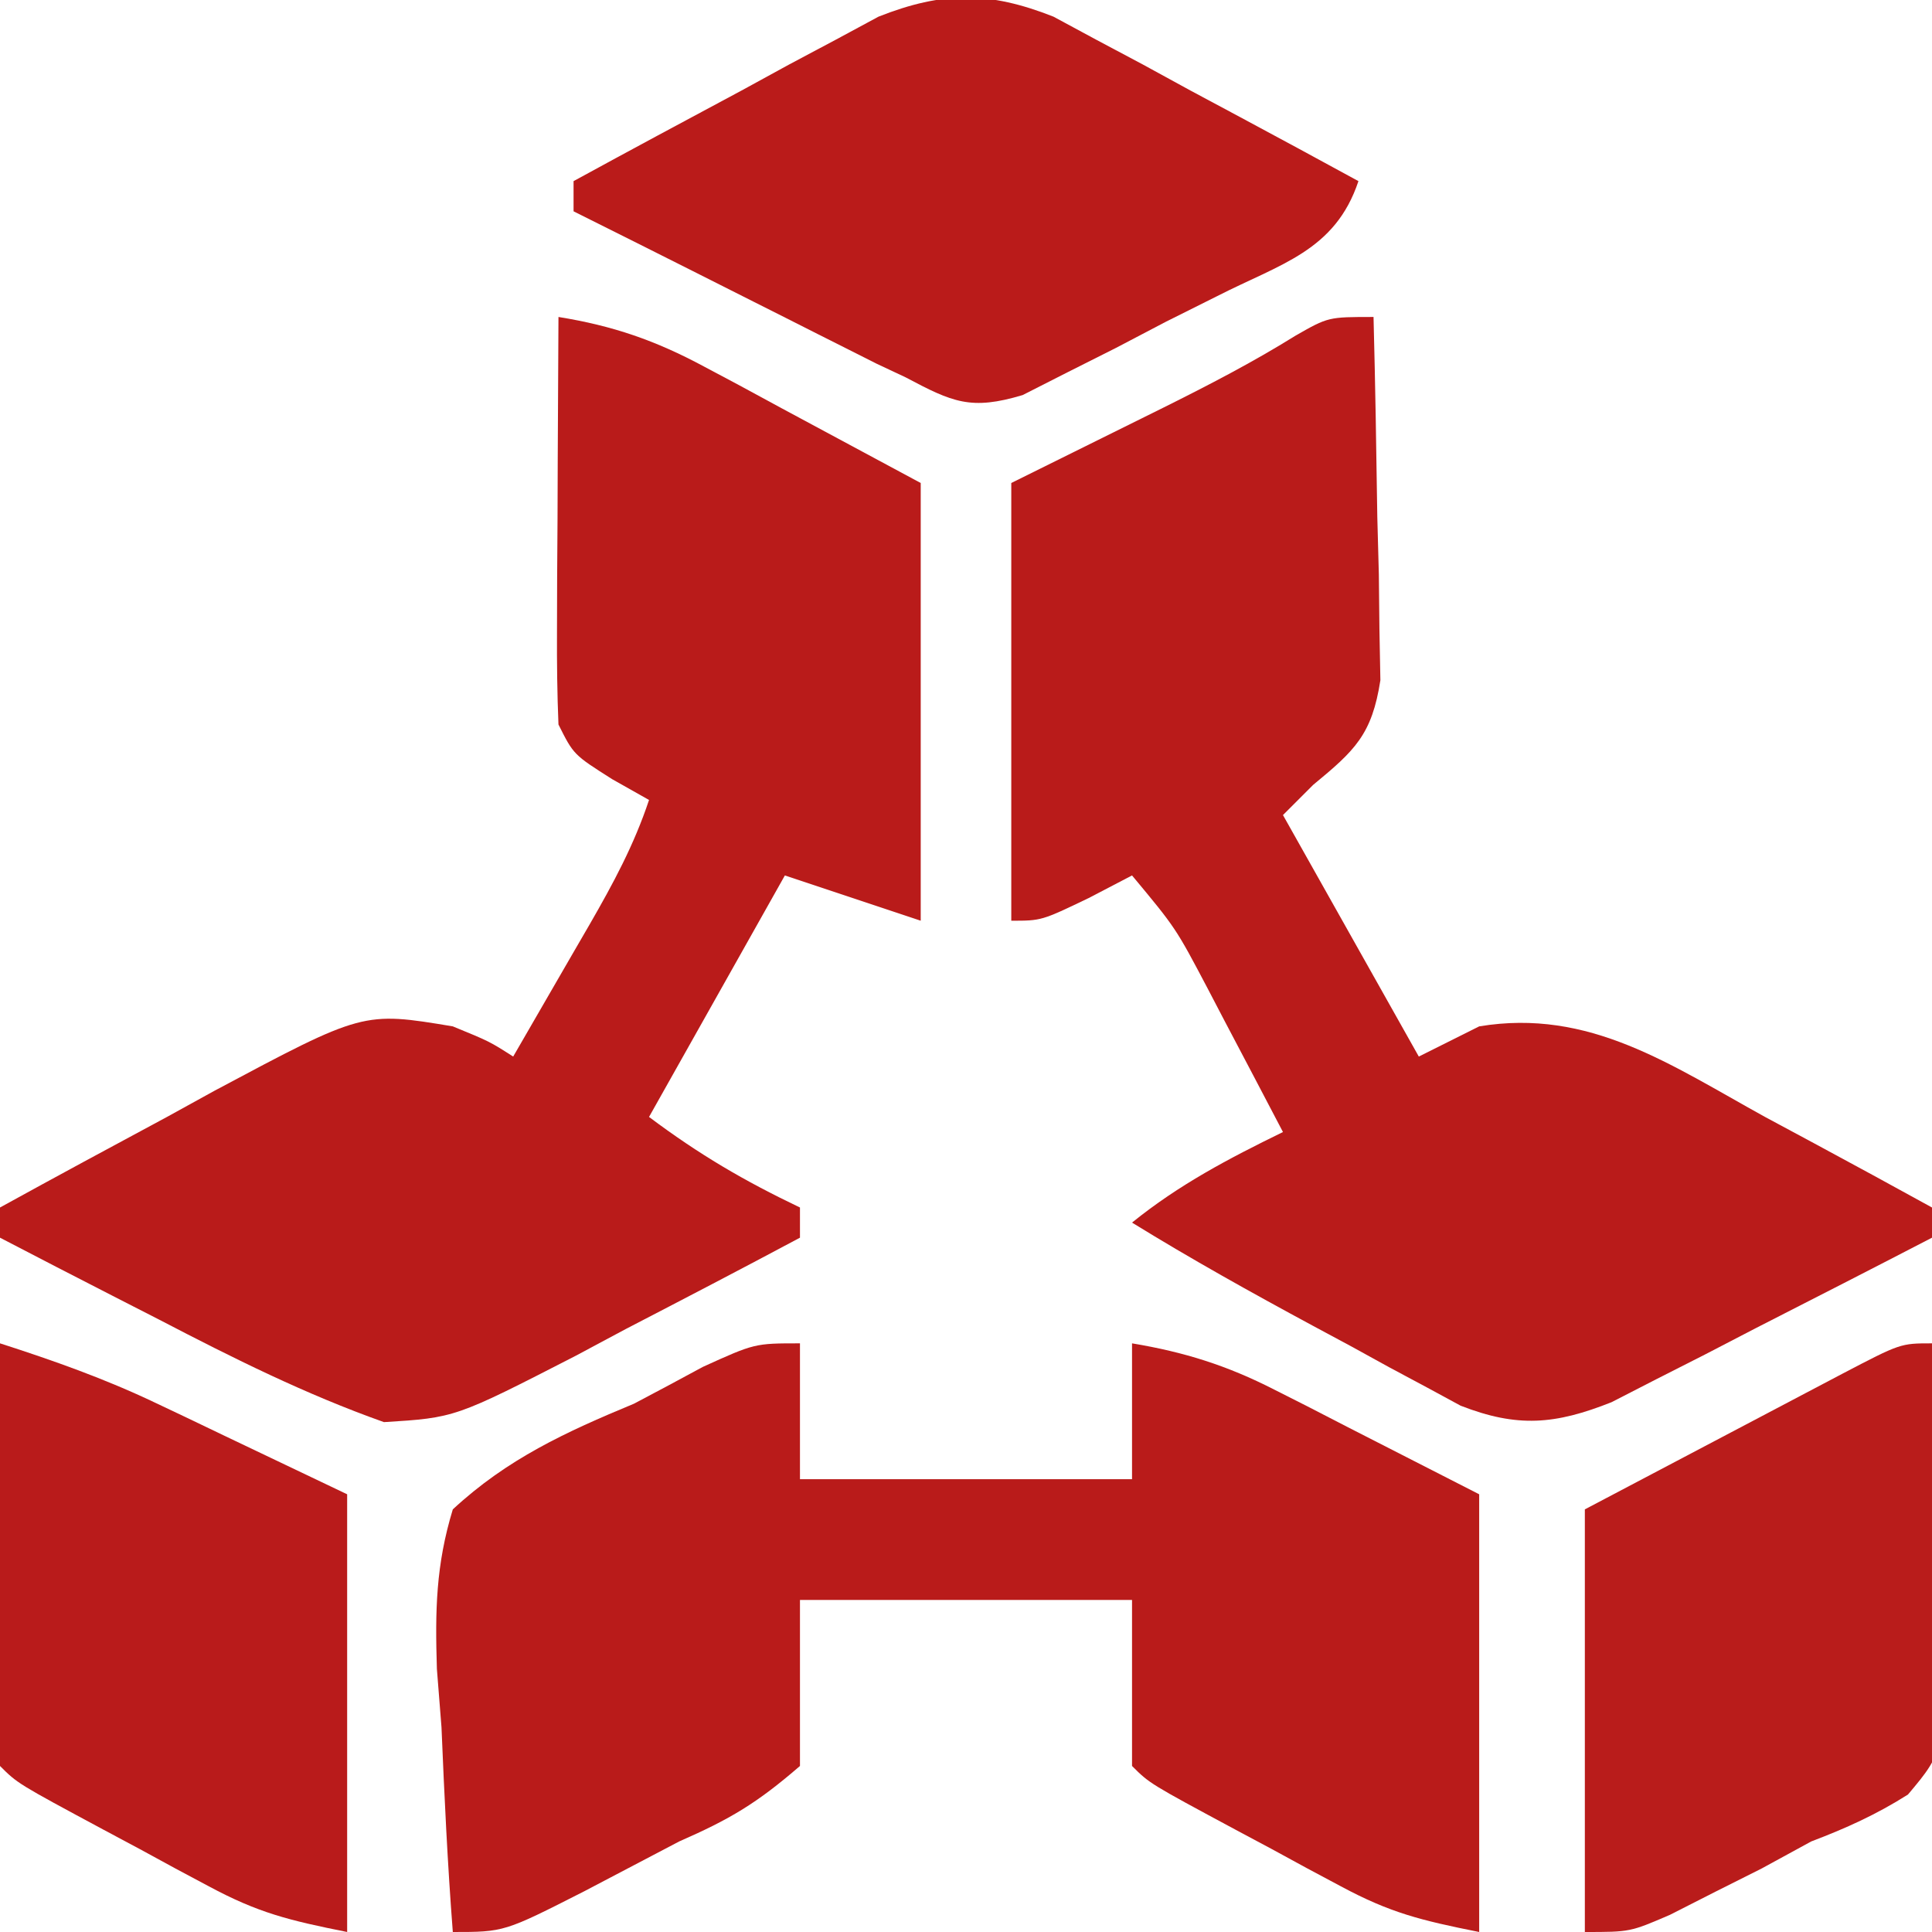 <?xml version="1.0" encoding="UTF-8"?>
<svg version="1.1" xmlns="http://www.w3.org/2000/svg" width="128" height="128">
<path d="M0 0 C3.614 0.584 6.425 1.555 9.645 3.285 C10.783 3.89 10.783 3.89 11.945 4.508 C12.891 5.021 13.837 5.534 14.812 6.062 C17.844 7.692 20.876 9.321 24 11 C24 20.57 24 30.14 24 40 C21 39 18 38 15 37 C12.03 42.28 9.06 47.56 6 53 C9.316 55.487 12.294 57.231 16 59 C16 59.66 16 60.32 16 61 C12.161 63.051 8.302 65.06 4.438 67.062 C3.351 67.643 2.265 68.224 1.146 68.822 C-6.849 72.929 -6.849 72.929 -11.562 73.219 C-16.748 71.38 -21.564 68.977 -26.438 66.438 C-27.455 65.917 -28.473 65.397 -29.521 64.861 C-32.019 63.583 -34.512 62.296 -37 61 C-37 60.34 -37 59.68 -37 59 C-33.325 56.976 -29.633 54.985 -25.938 53 C-24.899 52.428 -23.861 51.855 -22.791 51.266 C-12.939 46.011 -12.939 46.011 -7 47 C-4.562 48 -4.562 48 -3 49 C-1.684 46.731 -0.372 44.46 0.938 42.188 C1.311 41.545 1.684 40.902 2.068 40.24 C3.635 37.517 5.004 34.989 6 32 C5.196 31.546 4.391 31.093 3.562 30.625 C1 29 1 29 0 27 C-0.085 24.968 -0.107 22.933 -0.098 20.898 C-0.094 19.687 -0.091 18.475 -0.088 17.227 C-0.075 15.32 -0.075 15.32 -0.062 13.375 C-0.058 12.096 -0.053 10.818 -0.049 9.5 C-0.037 6.333 -0.021 3.167 0 0 Z " fill="#B91B1A" transform="translate(37,21)"/>
<path d="M0 0 C0.116 4.416 0.187 8.833 0.25 13.25 C0.3 15.131 0.3 15.131 0.352 17.051 C0.364 18.256 0.377 19.461 0.391 20.703 C0.412 21.813 0.433 22.924 0.454 24.067 C-0.104 27.672 -1.232 28.718 -4 31 C-4.66 31.66 -5.32 32.32 -6 33 C-1.545 40.92 -1.545 40.92 3 49 C4.32 48.34 5.64 47.68 7 47 C14.304 45.784 19.692 49.557 25.938 53 C27.003 53.572 28.068 54.145 29.166 54.734 C31.785 56.143 34.395 57.566 37 59 C37 59.66 37 60.32 37 61 C33.112 63.016 29.214 65.01 25.312 67 C23.658 67.859 23.658 67.859 21.971 68.734 C20.904 69.276 19.837 69.817 18.738 70.375 C17.759 70.878 16.78 71.38 15.771 71.898 C12.029 73.386 9.533 73.598 5.768 72.13 C5.03 71.73 4.292 71.33 3.531 70.918 C2.713 70.48 1.894 70.043 1.051 69.592 C0.209 69.128 -0.633 68.665 -1.5 68.188 C-2.763 67.51 -2.763 67.51 -4.051 66.818 C-8.092 64.638 -12.091 62.411 -16 60 C-12.872 57.473 -9.605 55.763 -6 54 C-7.287 51.539 -8.58 49.081 -9.875 46.625 C-10.24 45.926 -10.605 45.228 -10.98 44.508 C-13.103 40.48 -13.103 40.48 -16 37 C-16.949 37.495 -17.898 37.99 -18.875 38.5 C-22 40 -22 40 -24 40 C-24 30.43 -24 20.86 -24 11 C-16.312 7.188 -16.312 7.188 -13.919 6.005 C-10.918 4.51 -8.018 3.011 -5.168 1.238 C-3 0 -3 0 0 0 Z " fill="#B91B1A" transform="translate(91,21)"/>
<path d="M0 0 C0 2.97 0 5.94 0 9 C7.26 9 14.52 9 22 9 C22 6.03 22 3.06 22 0 C25.476 0.58 28.291 1.465 31.426 3.066 C32.144 3.429 32.863 3.792 33.603 4.166 C34.497 4.627 35.391 5.088 36.312 5.562 C40.613 7.759 40.613 7.759 45 10 C45 19.57 45 29.14 45 39 C41.134 38.227 39.105 37.731 35.828 35.969 C35.082 35.57 34.335 35.172 33.566 34.762 C32.802 34.345 32.038 33.929 31.25 33.5 C30.08 32.875 30.08 32.875 28.887 32.238 C23.162 29.162 23.162 29.162 22 28 C22 24.37 22 20.74 22 17 C14.74 17 7.48 17 0 17 C0 20.63 0 24.26 0 28 C-2.867 30.481 -4.638 31.526 -8 33 C-10.104 34.104 -12.208 35.208 -14.312 36.312 C-19.599 39 -19.599 39 -23 39 C-23.35 34.481 -23.562 29.966 -23.75 25.438 C-23.851 24.161 -23.951 22.884 -24.055 21.568 C-24.175 17.713 -24.126 14.696 -23 11 C-19.395 7.656 -15.508 5.869 -11 4 C-9.474 3.197 -7.953 2.386 -6.438 1.562 C-3 0 -3 0 0 0 Z " fill="#B91B1A" transform="translate(53,89)"/>
<path d="M0 0 C0.932 0.503 1.864 1.005 2.825 1.523 C3.843 2.065 4.861 2.606 5.911 3.164 C6.957 3.736 8.004 4.309 9.083 4.898 C10.152 5.471 11.222 6.043 12.325 6.633 C14.958 8.044 17.586 9.466 20.208 10.898 C18.661 15.537 15.038 16.374 10.833 18.525 C9.719 19.082 8.605 19.638 7.458 20.211 C6.359 20.787 5.261 21.362 4.129 21.955 C2.536 22.757 2.536 22.757 0.911 23.574 C-0.549 24.315 -0.549 24.315 -2.038 25.072 C-5.473 26.103 -6.675 25.549 -9.792 23.898 C-10.753 23.446 -10.753 23.446 -11.734 22.985 C-12.34 22.679 -12.946 22.373 -13.57 22.059 C-14.249 21.718 -14.927 21.377 -15.626 21.025 C-16.668 20.498 -16.668 20.498 -17.73 19.961 C-18.42 19.614 -19.111 19.266 -19.822 18.908 C-21.174 18.227 -22.526 17.546 -23.878 16.864 C-26.513 15.535 -29.152 14.216 -31.792 12.898 C-31.792 12.238 -31.792 11.578 -31.792 10.898 C-28.095 8.878 -24.383 6.886 -20.667 4.898 C-19.621 4.326 -18.574 3.754 -17.496 3.164 C-16.477 2.623 -15.459 2.081 -14.41 1.523 C-13.478 1.021 -12.545 0.518 -11.585 0 C-7.317 -1.684 -4.268 -1.684 0 0 Z " fill="#BA1B1A" transform="translate(69.792,1.102)"/>
<path d="M0 0 C3.542 1.139 6.946 2.344 10.305 3.945 C11.318 4.425 11.318 4.425 12.351 4.915 C13.184 5.314 14.017 5.713 14.875 6.125 C17.556 7.404 20.238 8.682 23 10 C23 19.57 23 29.14 23 39 C19.134 38.227 17.105 37.731 13.828 35.969 C13.082 35.57 12.335 35.172 11.566 34.762 C10.42 34.137 10.42 34.137 9.25 33.5 C8.47 33.084 7.69 32.667 6.887 32.238 C1.162 29.162 1.162 29.162 0 28 C-0.088 25.927 -0.107 23.852 -0.098 21.777 C-0.094 20.517 -0.091 19.257 -0.088 17.959 C-0.08 16.618 -0.071 15.278 -0.062 13.938 C-0.057 12.593 -0.053 11.249 -0.049 9.904 C-0.037 6.603 -0.021 3.301 0 0 Z " fill="#B91B1B" transform="translate(0,89)"/>
<path d="M0 0 C0.232 4.562 0.374 9.122 0.5 13.688 C0.601 15.628 0.601 15.628 0.703 17.607 C0.896 26.936 0.896 26.936 -1.594 29.894 C-3.682 31.216 -5.693 32.125 -8 33 C-9.089 33.594 -10.179 34.189 -11.301 34.801 C-12.295 35.3 -13.289 35.799 -14.312 36.312 C-15.319 36.824 -16.326 37.336 -17.363 37.863 C-20 39 -20 39 -23 39 C-23 29.76 -23 20.52 -23 11 C-18.359 8.556 -18.359 8.556 -13.625 6.062 C-12.651 5.55 -11.678 5.037 -10.674 4.508 C-9.908 4.104 -9.141 3.701 -8.352 3.285 C-7.566 2.871 -6.781 2.458 -5.971 2.031 C-2.089 0 -2.089 0 0 0 Z " fill="#B91C1B" transform="translate(128,89)"/>
</svg>
